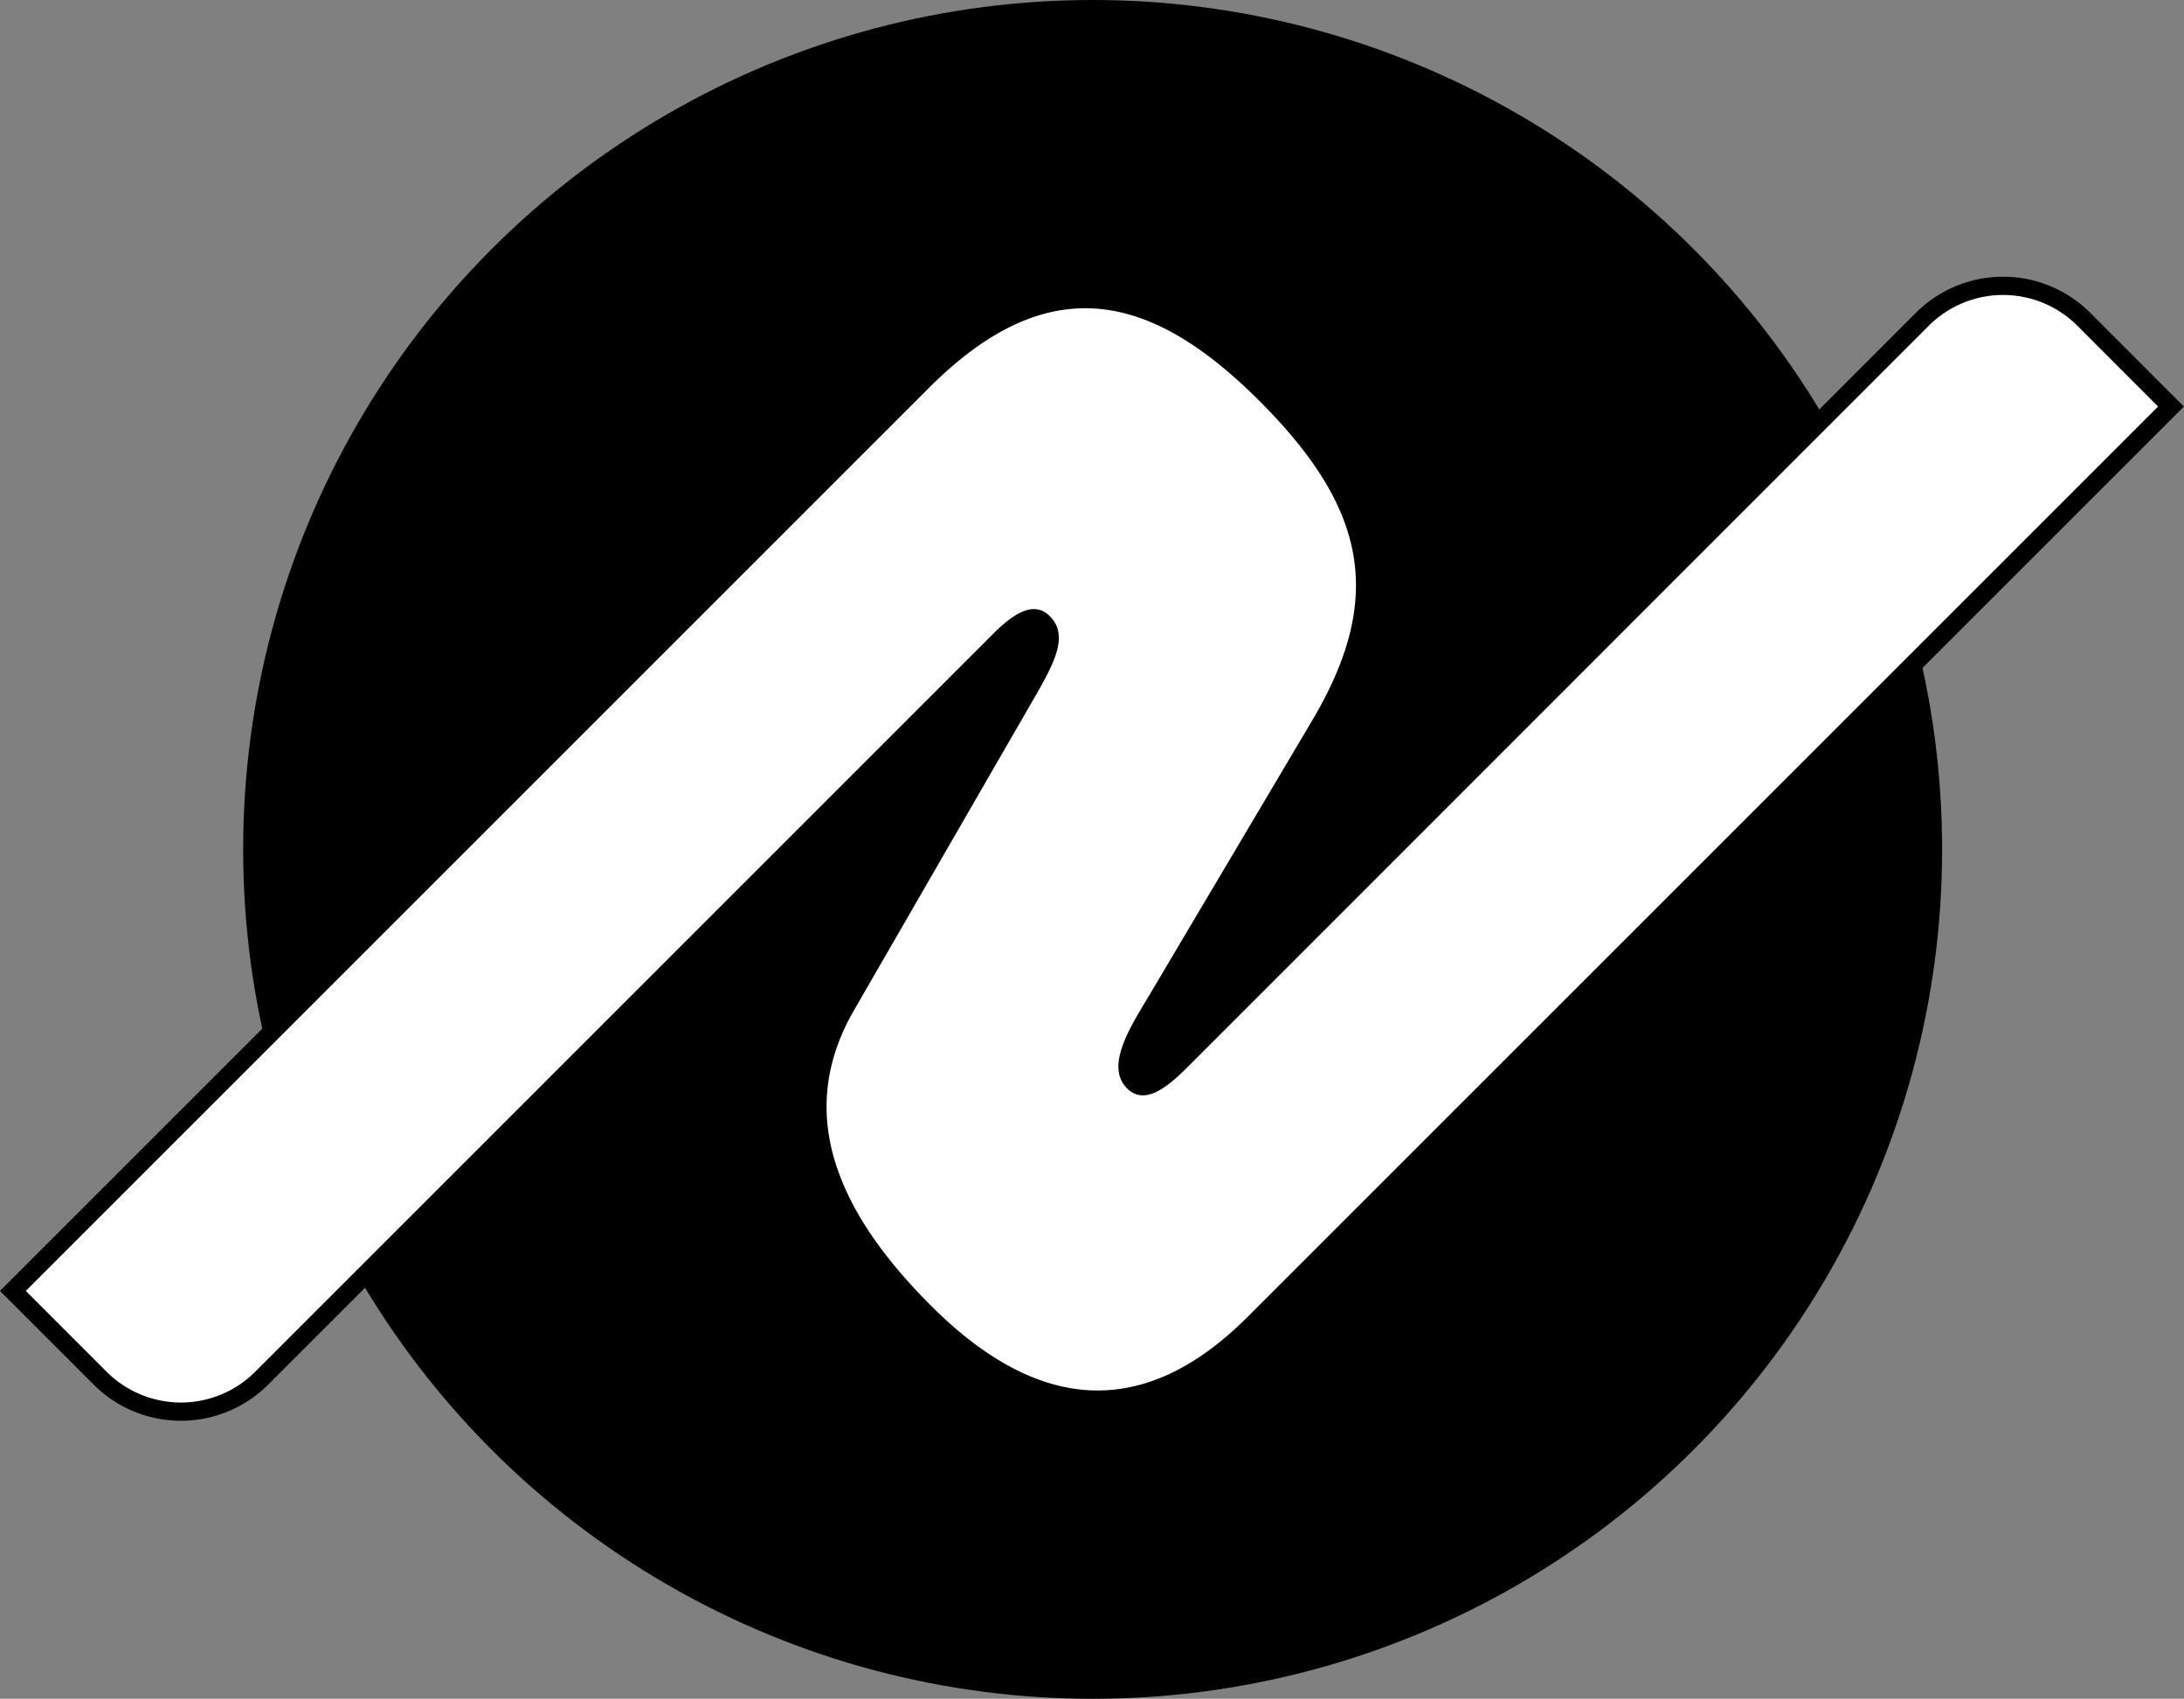 <svg xmlns="http://www.w3.org/2000/svg" viewBox="0 0 598.09 465.25"><rect x="0" y="0" width="598.09" height="465.25" fill="#808080" stroke="none"/><g id="レイヤー_2" data-name="レイヤー 2"><g id="light"><circle cx="299.22" cy="232.63" r="232.63"/><path d="M29.2,375.69a28.78,28.78,0,0,0,40.69,0L272.21,173.36c8.41-8.41,12.63-7.25,15.31-4.57,5.13,5.13,1.23,12.44-2.93,20L234,276.46c-17.1,29.31-3.48,56.7,20.93,81.11,26.85,26.85,56.13,33.69,86.73,3.09L591,111.34,568.89,89.21a28.78,28.78,0,0,0-40.69,0l-201.94,202c-5.1,5.1-12.24,12.24-17.61,6.87-5.86-5.86.35-16,5.52-24.56L359,197.91c20.45-34.12,15.25-58.7-14-88S287.62,73,254.47,106.16L7.07,353.55Z"/><path d="M29.2,375.69a28.78,28.78,0,0,0,40.69,0L272.21,173.36c8.41-8.41,12.63-7.25,15.31-4.57,5.13,5.13,1.23,12.44-2.93,20L234,276.46c-17.1,29.31-3.48,56.7,20.93,81.11,26.85,26.85,56.13,33.69,86.73,3.09L591,111.34,568.89,89.21a28.78,28.78,0,0,0-40.69,0l-201.94,202c-5.1,5.1-12.24,12.24-17.61,6.87-5.86-5.86.35-16,5.52-24.56L359,197.91c20.45-34.12,15.25-58.7-14-88S287.62,73,254.47,106.16L7.07,353.55Z" style="fill:none;stroke:#000;stroke-width:10px"/><path d="M29.2,375.69a28.78,28.78,0,0,0,40.69,0L272.21,173.36c8.41-8.41,12.63-7.25,15.31-4.57,5.13,5.13,1.23,12.44-2.93,20L234,276.46c-17.1,29.31-3.48,56.7,20.93,81.11,26.85,26.85,56.13,33.69,86.73,3.09L591,111.34,568.89,89.21a28.78,28.78,0,0,0-40.69,0l-201.94,202c-5.1,5.1-12.24,12.24-17.61,6.87-5.86-5.86.35-16,5.52-24.56L359,197.91c20.45-34.12,15.25-58.7-14-88S287.62,73,254.47,106.16L7.07,353.55Z" style="fill:#fff"/></g></g></svg>